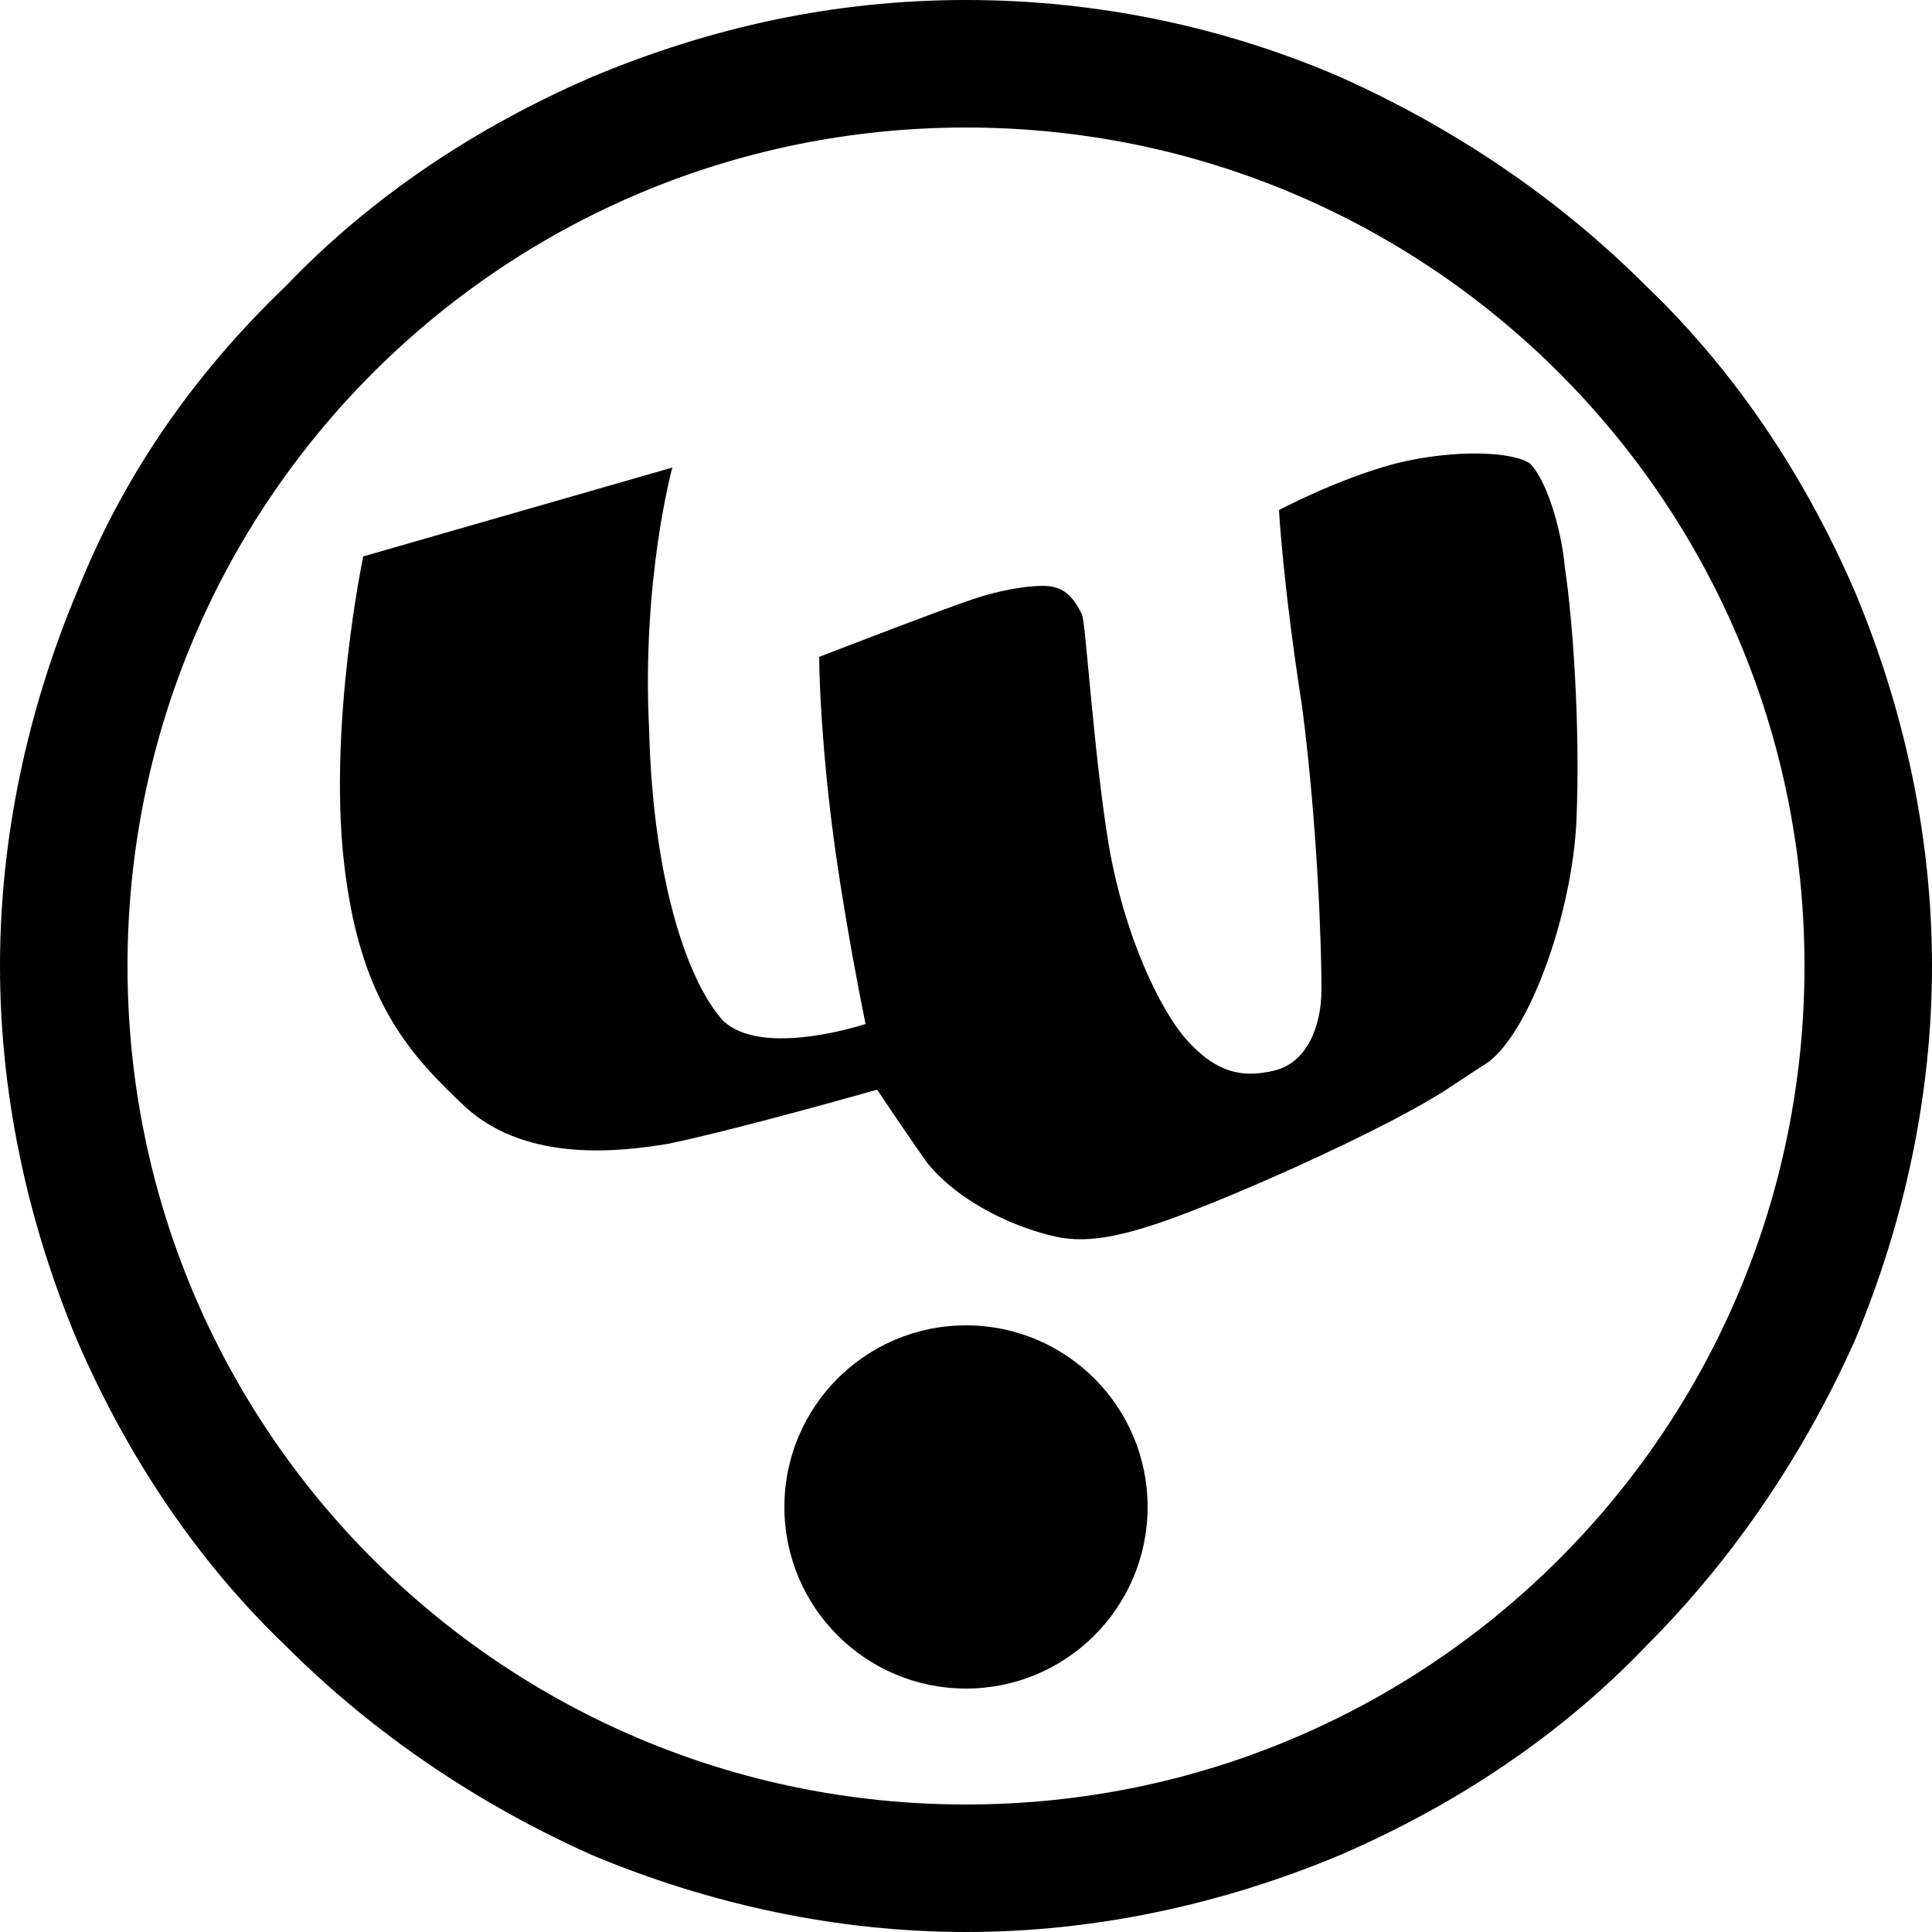 <svg version="1.1" id="Layer_1" xmlns="http://www.w3.org/2000/svg" xmlns:xlink="http://www.w3.org/1999/xlink" x="0px" y="0px"
	 viewBox="0 0 50 50" enable-background="new 0 0 50 50" xml:space="preserve">
<g>
	<path fill="#000" d="M25,3.3c12,0,21.7,9.7,21.7,21.7S37,46.7,25,46.7S3.3,37,3.3,25S13,3.3,25,3.3 M25,0c-3.4,0-6.6,0.7-9.7,2
		c-3,1.3-5.7,3.1-7.9,5.4C5,9.7,3.2,12.3,2,15.3c-1.3,3.1-2,6.4-2,9.7s0.7,6.6,2,9.7c1.3,3,3.1,5.7,5.4,7.9c2.3,2.3,5,4.1,7.9,5.4
		c3.1,1.3,6.4,2,9.7,2s6.6-0.7,9.7-2c3-1.3,5.7-3.1,7.9-5.4c2.3-2.3,4.1-5,5.4-7.9c1.3-3.1,2-6.4,2-9.7s-0.7-6.6-2-9.7
		c-1.3-3-3.1-5.7-5.4-7.9c-2.3-2.3-5-4.1-7.9-5.4C31.7,0.7,28.4,0,25,0L25,0z"/>
	<g>
		<path fill="#000" d="M9.4,14.4l8-2.3c0,0-0.8,2.9-0.6,6.8c0.1,3.9,1,6.5,1.9,7.5c1,1,3.7,0.1,3.7,0.1s-0.6-2.9-0.9-5.4
			S21.2,17,21.2,17s3.1-1.2,4-1.5s1.8-0.4,2.1-0.3c0.4,0.1,0.6,0.5,0.7,0.7c0.1,0.2,0.3,3.6,0.7,6c0.4,2.3,1.3,4.2,2,5
			c0.8,0.9,1.5,1,2.3,0.8c0.8-0.2,1.2-1.1,1.2-2.1c0-1.1-0.1-4.2-0.5-7.3c-0.5-3.2-0.6-5.1-0.6-5.1s1.5-0.8,3-1.2
			c1.6-0.4,3.1-0.3,3.5,0c0.4,0.4,0.8,1.6,0.9,2.7c0.2,1.3,0.4,4.1,0.3,6.5s-1.2,5.5-2.3,6.3c-1.1,0.7-1,0.7-2.1,1.3
			c-1.1,0.6-3.2,1.6-5.2,2.4c-2,0.8-3,1-3.9,0.8c-0.9-0.2-2.4-0.8-3.3-1.9c-0.5-0.7-1.3-1.9-1.3-1.9s-3.5,1-5.4,1.4
			c-1.2,0.2-3.6,0.5-5.2-0.9c-1.5-1.4-2.8-2.8-3.2-6.4S9.4,14.4,9.4,14.4z"/>
		<circle fill="#000" cx="25" cy="39" r="4.7"/>
	</g>
</g>
</svg>
